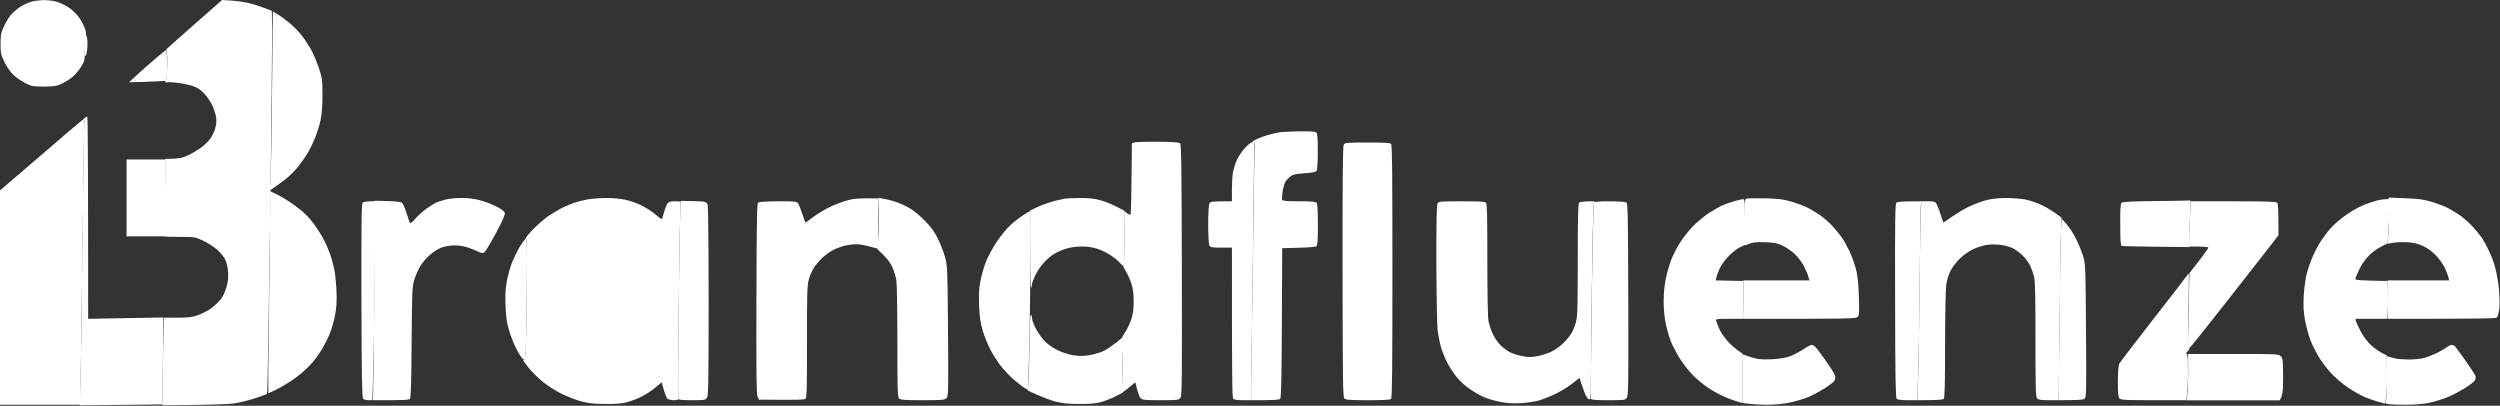 <svg width="2212" height="359" viewBox="0 0 2212 359" fill="none" xmlns="http://www.w3.org/2000/svg">
<rect x="0" y="0" width="2212" height="359" fill="#333333" stroke="none"/>
<path d="M1743 182.4C1747.1 180.5 1753.7 178.1 1757.5 177.1C1762.1 175.9 1768 175.2 1775 175.2C1780.8 175.2 1788.7 175.8 1792.5 176.6C1796.3 177.4 1802.9 179.7 1807 181.7C1811.1 183.7 1816.7 186.9 1824.1 192.6L1823.6 202.1C1823.3 207.3 1822.7 243.7 1821.5 354.1H1812.7C1806.3 354.1 1803.6 353.7 1802.5 352.6C1801.2 351.3 1801 344.1 1801 300.4C1801 261.8 1800.7 248.4 1799.7 244.6C1799 241.9 1797.4 237.6 1796.3 235.1C1795.1 232.6 1792.2 228.6 1789.8 226.2C1787.4 223.8 1783.2 220.7 1780.5 219.4C1777.6 218.1 1772.6 216.8 1768.5 216.5C1764.5 216.1 1759.3 216.3 1756.2 217C1753.4 217.6 1748.6 219.2 1745.8 220.5C1742.9 221.8 1738 225.1 1735 227.9C1732 230.6 1728.1 235.4 1726.3 238.7C1724.3 242.4 1722.7 247.2 1722.1 251.6C1721.5 255.6 1721 278.4 1721 305.1C1721 340.3 1720.7 351.9 1719.8 352.9C1719 353.7 1715.1 354.1 1696.5 354.1L1697.2 334.4C1697.6 323.5 1698.2 285.8 1698.5 250.6C1698.8 215.4 1699.3 184.7 1700 178.1H1706C1711.1 178.1 1712.2 178.4 1713.4 180.3C1714.1 181.6 1715.8 185.8 1717 189.6C1718.3 193.4 1719.3 196.7 1719.4 196.9C1719.4 197.1 1723.1 194.6 1727.5 191.5C1731.9 188.4 1738.9 184.3 1743 182.4Z" fill="white"/>
<path d="M507.5 179.6C510.2 178.7 515.4 177.3 519 176.6C522.6 175.9 530.1 175.2 535.8 175.2C541.8 175.1 549 175.8 553.2 176.7C557.2 177.6 563.7 179.8 567.5 181.7C571.3 183.6 576.9 187.1 579.7 189.6C582.6 192.1 585.2 194 585.5 193.8C585.8 193.7 586.7 190.9 587.6 187.6C588.5 184.3 589.9 180.8 590.8 179.8C592 178.5 594 178 597.8 178.1C601.6 178.1 602.8 178.4 602.3 179.3C601.9 180 601.1 219.1 600.6 266.1C600 313.1 599.8 351.7 600.2 351.8C600.7 352 600.8 352.6 600.5 353.1C600.2 353.6 598.3 354.1 596.2 354.1C594.2 354.1 591.7 353.6 590.7 352.9C589.7 352.2 588.2 348.6 585.5 338.2L579.5 343.2C576.2 345.9 570.8 349.4 567.5 351C564.2 352.7 558.6 354.8 555 355.8C550.2 357.1 545.1 357.5 535.5 357.4C525.7 357.4 520.5 356.8 514.5 355.2C510.1 354.1 502.5 351.1 497.5 348.7C492.5 346.3 485.1 341.7 481 338.4C476.9 335.2 471.2 329.7 468.3 326.1C465.4 322.5 463 319.3 463 318.9C463 318.4 463.5 318.3 464 318.6C464.6 318.9 465.2 311.9 465.5 298.9C465.8 287.7 466.1 263.5 466.2 244.9C466.4 226.4 466.2 211.5 465.7 211.8C465.3 212 465 211.6 465 210.9C465.1 210.2 468.3 206.3 472.3 202.3C476.3 198.2 482.4 193 486 190.6C489.6 188.3 494.7 185.2 497.5 183.8C500.2 182.5 504.7 180.6 507.5 179.6Z" fill="white"/>
<path d="M777.3 206.6C777.7 198.9 777.9 188.7 777.8 183.8L777.5 175.1L781 175.7C782.9 176 787 176.9 790 177.8C793 178.6 798.7 180.9 802.5 182.9C807.3 185.4 812 189 817.5 194.5C823.7 200.7 826.5 204.6 829.8 211.1C832.1 215.8 835 223.2 836.2 227.6C838.3 235.3 838.4 237.7 838.8 293.1C839.2 345.8 839.1 350.7 837.5 352.3C836 353.9 833.6 354.1 816.4 354.1C800.5 354.1 796.7 353.8 795.5 352.6C794.2 351.3 794 344.3 794 301.8C794 271.6 793.6 250.5 793 247.1C792.4 244.1 790.7 238.9 789.2 235.7C787.5 232 784.6 228.1 776.5 220.6L777.3 206.6Z" fill="white"/>
<path d="M892.6 200.6C895.3 197.8 900.5 193.6 904 191.3C907.4 189 910.7 187 911.3 187C911.9 187 912 208.4 911.6 247.3C911.3 280.4 910.7 315.9 909.5 344.9L907 343.5C905.6 342.8 901.4 339.6 897.6 336.4C893.8 333.2 888.3 327.4 885.3 323.5C882.4 319.7 878.2 313.2 876.1 309C873.9 304.9 871 297.5 869.5 292.5C867.5 285.6 866.7 280.6 866.3 270.5C865.9 260.7 866.2 255.3 867.5 248.5C868.4 243.6 870.7 235.7 872.6 231C874.5 226.4 878.7 218.7 881.8 214.1C885 209.4 889.8 203.3 892.6 200.6Z" fill="white"/>
<path d="M1877.2 179.4C1878.1 178.5 1886.7 178.1 1908 177.9C1924.2 177.7 1937.7 177.5 1938 177.3C1938.3 177.2 1938.1 183.5 1937.7 191.4C1937.3 199.2 1937.1 208.5 1937.5 218.6L1908 218.3C1891.8 218.2 1877.9 217.8 1877.3 217.6C1876.3 217.2 1876 212.5 1876 198.9C1875.9 185.2 1876.2 180.3 1877.2 179.4Z" fill="white"/>
<path d="M1822.3 282.4C1822.7 242.9 1823.3 206.8 1823.6 202.1L1824.3 193.6L1828.7 198.6C1831.2 201.4 1835.2 207.6 1837.5 212.6C1839.9 217.6 1842.6 224.5 1843.6 228.1C1845.2 233.9 1845.4 240.6 1845.7 293.1C1846.1 348.4 1846 351.7 1844.3 352.9C1843.1 353.7 1838.9 354.1 1821.5 354.1L1822.3 282.4Z" fill="white"/>
<path d="M1904.7 283.1C1920.4 263 1933.8 245.6 1934.6 244.4C1935.4 243.1 1936.3 242.1 1936.6 242.1C1936.8 242.1 1936.7 257.3 1936.3 275.9C1935.6 305 1935.7 309.5 1937 308.7C1937.8 308.2 1937.3 309 1935.9 310.5C1934.5 311.9 1934 313.1 1934.7 313.1C1935.6 313.1 1935.9 316.9 1935.9 328.9C1935.9 337.5 1935.6 346.7 1934.4 354.1H1905.7C1881.5 354.1 1876.7 353.9 1875.4 352.6C1874.2 351.4 1873.9 348.3 1873.9 337.6C1873.9 329.1 1874.4 323.3 1875.1 321.9C1875.7 320.6 1889.1 303.2 1904.7 283.1Z" fill="white"/>
<path d="M1121.5 119.6C1124.8 118.6 1129.5 117.5 1132 117.1C1134.5 116.7 1142.6 116.3 1150 116.2C1159.7 116.1 1163.9 116.4 1164.8 117.3C1165.7 118.2 1166 122.9 1166 134.1C1166 142.6 1165.5 150.3 1165 151.1C1164.3 152.2 1161.3 152.8 1154.3 153.3C1146.9 153.8 1143.9 154.4 1142 155.9C1140.6 157 1138.7 158.9 1137.7 160.2C1136.8 161.5 1135.5 165.5 1134.9 169.1C1134.3 172.7 1134.1 176.2 1134.4 176.8C1134.8 177.8 1138.8 178.1 1149.3 178.1C1159.4 178.1 1163.9 178.4 1164.8 179.3C1165.7 180.3 1166 185.4 1166.1 198.6C1166.1 212.1 1165.8 216.9 1164.8 217.8C1163.9 218.6 1158.5 219.1 1134.5 219.6L1134.2 285.6C1134 335.6 1133.6 351.9 1132.7 352.9C1131.8 353.8 1128 354.2 1107 354.1V343.9C1107 338.2 1107.7 288.1 1108.5 232.6C1109.3 177.1 1110 130.1 1110 128.4C1110 126.5 1109.6 125.3 1109 125.6C1108.5 125.9 1108 125.9 1108 125.6C1108 125.3 1109.7 124.2 1111.7 123.2C1113.8 122.2 1118.2 120.5 1121.5 119.6Z" fill="white"/>
<path d="M1187.9 240.5C1187.8 160.7 1188.1 129.4 1188.9 128C1190 126.2 1191.3 126.1 1209.8 126.1C1224.4 126.1 1229.8 126.4 1230.8 127.3C1231.8 128.3 1232 151.5 1232 240.1C1232 326.3 1231.8 351.9 1230.8 352.9C1229.9 353.8 1224.4 354.1 1210.3 354.1C1194.5 354.1 1190.7 353.8 1189.5 352.6C1188.2 351.3 1188 337.4 1187.9 240.5Z" fill="white"/>
<path d="M1524 181.7C1526.5 180.6 1531.2 178.9 1534.5 178C1537.8 177 1541.3 176.2 1542.2 176.2C1543.9 176.1 1544 177.7 1544.1 216.6L1539.8 218.6C1537.4 219.7 1533 223.1 1530 226.1C1526.9 229.1 1523.2 234.1 1521.8 237.1C1520.4 240.1 1518.9 243.8 1518 248.1L1542.5 248.6L1543 282.1H1530.5C1518 282.1 1518 282.1 1518.6 284.3C1519 285.6 1520.3 288.8 1521.5 291.6C1522.8 294.3 1526 299 1528.7 302C1531.3 305 1535.4 308.7 1542 313.1V356.6L1539.3 355.9C1537.7 355.6 1532.9 353.9 1528.5 352.2C1524.1 350.5 1516.9 346.8 1512.5 343.9C1508.1 341 1501.8 335.9 1498.5 332.6C1495.2 329.3 1490.1 323 1487.2 318.6C1484.3 314.2 1480.6 307.2 1478.8 303.1C1477.1 299 1474.9 291.5 1473.9 286.6C1472.7 281 1472 273.4 1472 266.6C1472 259.8 1472.7 252.2 1473.9 246.6C1474.9 241.6 1477.1 234.2 1478.6 230.1C1480.2 226 1483.6 219.2 1486.2 215.1C1488.7 211 1493.9 204.4 1497.6 200.5C1501.4 196.6 1507.9 191.2 1512 188.5C1516.1 185.9 1521.5 182.8 1524 181.7Z" fill="white"/>
<path d="M1408.4 266.1C1409 219.1 1409.9 180 1410.3 179.3C1410.9 178.5 1414.8 178.1 1424.3 178.1C1431.6 178.1 1438.2 178.6 1439 179.1C1440.3 179.9 1440.5 190.7 1440.7 264.8C1440.9 338.5 1440.8 349.9 1439.5 351.8C1438.1 354 1437.4 354.1 1423 354.1C1411.9 354.1 1407.9 353.8 1407.6 352.8C1407.4 352.2 1407.8 313.1 1408.4 266.1Z" fill="white"/>
<path d="M734.5 183C738.9 180.9 745.9 178.3 750 177.2C755.5 175.7 760.1 175.2 777.5 175.6L777.2 197.6C777 209.7 776.8 219.7 776.7 219.9C776.6 220.1 773.3 219.3 769.5 218.1C765.7 217 760.2 216.1 757.5 216.1C754.7 216.1 749.8 216.8 746.5 217.6C743.2 218.5 738.5 220.4 736 221.8C733.5 223.3 729.5 226.3 727.2 228.5C724.8 230.8 721.5 234.6 720 237.1C718.4 239.6 716.4 244.3 715.5 247.6C714.2 252.7 714 261.3 714 302.6C714.1 341.4 713.8 351.9 712.8 352.8C711.8 353.7 706.3 354 671.6 353.6L670.3 351.1C669.3 349.1 669.1 331 669.3 264.3C669.5 190.7 669.7 179.9 671 179.1C671.8 178.6 679.8 178.1 688.8 178.1C704.5 178.1 705 178.2 706.4 180.4C707.1 181.6 708.8 185.8 710 189.6C711.3 193.4 712.4 196.7 712.6 196.9C712.8 197 716 194.8 719.7 191.9C723.5 189.1 730.1 185.1 734.5 183Z" fill="white"/>
<path d="M602.3 179.4C602.7 178.7 602.5 178 602 177.9C601.4 177.7 605.6 177.7 611.2 177.9C616.9 178 622.4 178.3 623.5 178.6C624.6 178.8 625.8 180 626.2 181.3C626.6 182.6 627 221 627 266.6C627 338.9 626.8 349.9 625.5 351.9C624.1 354 623.3 354.1 612 354.1C604.3 354.1 600.2 353.7 600.5 353.1C600.8 352.6 600.7 352 600.2 351.9C599.8 351.7 600 313.1 600.6 266.1C601.1 219.1 601.9 180 602.3 179.4Z" fill="white"/>
<path d="M1270.9 232.8C1270.8 197 1271.2 181.4 1271.9 180C1273 178.2 1274.3 178.1 1293.3 178.1C1308.3 178.1 1313.8 178.4 1314.8 179.3C1315.8 180.3 1316 191.4 1316 229.6C1316 259.2 1316.4 280.8 1317 284.1C1317.6 287.1 1319.3 292.3 1320.9 295.6C1322.4 298.9 1325.5 303.3 1327.6 305.4C1329.8 307.6 1333.5 310.3 1336 311.6C1338.5 312.9 1343.4 314.5 1347 315.1C1352.3 316.2 1354.8 316.1 1360.5 315.1C1364.3 314.4 1370 312.5 1373 311C1376 309.5 1380.7 306.1 1383.4 303.4C1386.1 300.8 1389.3 296.8 1390.6 294.6C1391.9 292.4 1393.6 287.9 1394.5 284.6C1395.8 279.6 1396 270.8 1396 229.6C1396 192.4 1396.3 180.3 1397.2 179.3C1397.9 178.6 1401 178.1 1411 178.1L1410.1 180.8C1409.7 182.4 1408.9 217.3 1408.4 258.6C1407.9 299.8 1407.5 338.1 1407.5 343.7C1407.5 353 1407.4 353.7 1405.7 353.2C1404.7 352.9 1403.1 350.4 1402.1 347.6C1401 344.8 1399.6 340.7 1397.5 334.3L1391.5 339.1C1388.2 341.8 1381.9 345.7 1377.5 347.9C1373.1 350.1 1366.3 352.9 1362.5 354.1C1358.5 355.3 1351.4 356.4 1346 356.7C1339.7 357.1 1333.8 356.8 1328.5 355.8C1324.1 355 1317.8 353.3 1314.5 352C1311.2 350.8 1305.2 347.4 1301.1 344.7C1296.8 341.8 1291.5 337 1288.8 333.6C1286.1 330.3 1282.5 324.7 1280.6 321.1C1278.7 317.5 1276.3 311.4 1275.1 307.6C1274 303.8 1272.6 296.8 1272 292.1C1271.5 287.4 1271 260.7 1270.9 232.8Z" fill="white"/>
<path d="M2113.3 205.7C2113.7 200.1 2114 190.9 2113.8 185.2L2113.5 174.8L2128 175.4C2139.6 175.8 2144.2 176.4 2151.2 178.5C2156.1 179.9 2162.4 182.3 2165.2 183.7C2168.1 185.2 2173 188.1 2176 190.1C2179 192.2 2184 196.5 2187.1 199.8C2190.2 203 2194.2 207.9 2196.1 210.6C2197.9 213.4 2200.9 219 2202.8 223.1C2204.7 227.2 2207.1 234 2208.1 238.1C2209.2 242.2 2210.5 250.3 2211.1 256.1C2211.6 261.9 2211.8 269.5 2211.4 273.1C2210.9 276.7 2210 280.2 2209.2 280.9C2208.2 281.8 2196.9 282.1 2112.5 282.1V248.1H2167L2166.4 245.4C2166 243.8 2164.6 240.1 2163.2 237.1C2161.8 234.1 2158.3 229.1 2155.4 226.1C2152 222.5 2148.1 219.6 2143.9 217.7C2138.7 215.3 2135.8 214.6 2128.5 214.3C2123.6 214.1 2117.9 214.3 2112.5 215.8L2113.3 205.7Z" fill="white"/>
<path d="M2155 312.9C2158 311.5 2162.1 309.2 2164 307.8C2165.9 306.4 2168.2 305.2 2169 305.2C2169.8 305.2 2171 305.5 2171.6 305.9C2172.2 306.3 2176.5 312 2181.1 318.6C2185.8 325.2 2189.9 331.5 2190.3 332.6C2190.7 333.8 2190.4 335.5 2189.5 336.9C2188.7 338.1 2184.3 341.4 2179.8 344.1C2175.2 346.9 2168.1 350.5 2164 352.1C2159.9 353.6 2153 355.7 2148.8 356.5C2144.2 357.5 2136.1 358.1 2129.3 358.1C2122.8 358.1 2115.8 357.9 2113.8 357.6C2110.2 357.1 2110.1 357 2111 354.6C2111.6 353.2 2112 343.8 2112 315.1L2114.3 315.8C2115.5 316.1 2118.1 316.8 2120 317.3C2121.9 317.7 2127.1 318.1 2131.5 318.1C2135.9 318.1 2141.8 317.5 2144.5 316.8C2147.3 316.1 2152 314.3 2155 312.9Z" fill="white"/>
<path d="M1543.8 196.7C1543.5 177 1543.6 176.2 1545.5 175.7C1546.6 175.4 1554 175.4 1562 175.5C1574 175.8 1578 176.3 1585.3 178.5C1590.1 179.9 1596.4 182.3 1599.3 183.7C1602.1 185.2 1607 188.1 1610 190.1C1613 192.2 1618 196.5 1621.1 199.7C1624.1 203 1628.1 207.9 1630 210.6C1631.9 213.4 1634.8 218.8 1636.6 222.6C1638.4 226.5 1640.8 233.2 1642 237.6C1643.6 243.6 1644.3 249.7 1644.7 262.1C1645.2 276.8 1645.1 278.8 1643.6 280.4C1642 282 1638.2 282.1 1543 282.1L1542.5 248.1H1601L1599.9 244.4C1599.3 242.3 1597.4 238 1595.7 234.7C1593.9 231.5 1590.4 226.9 1587.7 224.5C1585.1 222.1 1580.4 218.9 1577.3 217.4C1572.5 215.1 1569.8 214.6 1561.5 214.3C1553.8 214 1550.6 214.3 1544 217.1L1543.8 196.7Z" fill="white"/>
<path d="M1676.8 266.1C1676.6 193.8 1676.8 180.3 1678 179.3C1678.9 178.5 1683.1 178.1 1700 178.1L1699.5 182.4C1699.3 184.7 1698.8 215.4 1698.5 250.6C1698.2 285.8 1697.6 323.5 1696.5 354.1H1688C1682.5 354.1 1679.1 353.7 1678.2 352.9C1677.2 351.9 1676.9 333.6 1676.8 266.1Z" fill="white"/>
<path d="M1583 315.5C1586 314.5 1591.4 311.7 1595 309.4C1598.6 307 1602.2 305.1 1603 305.1C1603.8 305.1 1605.4 306.1 1606.6 307.3C1607.8 308.6 1612.2 314.6 1616.4 320.6C1622.5 329.3 1624.1 332.2 1623.8 334.6C1623.6 337.1 1622.2 338.4 1615.5 342.9C1611.1 345.8 1604.1 349.6 1600 351.3C1595.9 353 1588.4 355.2 1583.5 356.2C1577.9 357.4 1570.3 358.1 1563.5 358.1C1557.4 358.1 1550.1 357.7 1542 356.6V313.6L1549.3 316C1555.5 318 1557.9 318.2 1567 317.9C1573.6 317.6 1579.5 316.7 1583 315.5Z" fill="white"/>
<path d="M74.8 40.8C74.7 35.6 75.1 31.1 75.5 30.7C76 30.3 76.7 31.6 77.1 33.8C77.5 35.9 77.5 40.2 77.2 43.5C76.8 46.7 76.2 49.5 75.7 49.7C75.3 49.9 74.9 45.9 74.8 40.8Z" fill="white"/>
<path d="M128.6 59.6C136.7 52.5 144.3 46.1 145.4 45.4C147.497 44.301 147.5 44.4 147.799 54.858L147.8 54.9C148 60.8 147.9 67 147 71.6L130.8 72.3C121.8 72.6 114.4 72.9 114.2 72.8C114.1 72.7 120.6 66.8 128.6 59.6Z" fill="white"/>
<path d="M73.8 105.7C73.1 106 73.4 105.5 74.5 104.7C75.6 103.8 76.8 103.1 77.2 103.1C77.7 103.1 78 143.4 78 282.1L144.5 280.9L144.1 319.2C143.9 340.3 143.7 357.7 143.6 357.8C143.6 357.9 127.1 358.1 70.5 358.6L71.1 341.1C71.5 331.5 72.3 276.1 72.9 218.1C73.6 160.1 74.3 110.9 74.5 108.9C74.9 106.1 74.7 105.3 73.8 105.7Z" fill="white"/>
<path d="M112 209.1V175.1V141.1H147L146.5 143.4C146.2 144.6 146 159.9 146 209.1H112Z" fill="white"/>
<path d="M386.5 179C388.2 178.4 391.7 177.2 394.5 176.5C397.2 175.8 403.3 175.2 408 175.2C413.3 175.1 419.3 175.8 424 177C428.1 178 434.8 180.5 438.7 182.5C443.7 185 446.2 186.8 446.6 188.3C447 190 444.9 194.9 438.6 206.6C433.9 215.4 429.3 223 428.3 223.5C427.1 224.1 425.333 223.8 423 222.6C421.1 221.6 417 220 414 219C410.9 217.9 405.8 217.1 402.2 217.1C398.6 217.1 393.8 217.9 390.7 219C387.9 220.1 383.2 223 380.5 225.4C377.7 227.8 374.1 232 372.3 234.7C370.6 237.4 368.1 242.8 366.9 246.6C364.611 253.367 364.6 254.687 364.206 301.911L364.2 302.6C364 338.3 363.5 352 362.7 352.9C361.8 353.9 357.4 354.2 330 354.1L330.6 320.3C330.9 301.8 331.3 262.1 331.5 177.6L343 177.9C349.8 178.1 355 178.7 355.8 179.4C356.5 180.1 358.3 184.2 359.7 188.6C361.1 193 362.5 197 362.9 197.4C363.2 197.8 365.3 196.1 367.5 193.5C369.7 190.9 374.2 186.9 377.5 184.5C380.8 182.2 384.8 179.7 386.5 179Z" fill="white"/>
<path d="M453.1 232.1C454.8 228 457.9 221.6 460.1 218C462.3 214.4 464.6 211.4 465.3 211.4C466.2 211.4 466.4 219 466.2 245C466.1 263.5 465.8 287.7 465.5 298.8C465 317.7 464.9 319 463.3 318.2C462.3 317.8 459.6 313.8 457.3 309.5C455 305.1 451.9 297.5 450.5 292.6C448.4 285.7 447.7 280.6 447.3 270.6C446.9 260.8 447.2 255.4 448.5 248.6C449.4 243.6 451.5 236.2 453.1 232.1Z" fill="white"/>
<path d="M239.3 161.1C239.7 157 240.3 121.3 240.7 81.9L241.4 10.2L245.2 12.4C247.4 13.6 252 17 255.6 19.9C259.1 22.7 264.1 27.7 266.6 30.9C269.1 34 272.9 39.8 275.1 43.6C277.2 47.4 280.4 54.9 282.1 60.1C285.1 69 285.3 70.6 285.3 84.1C285.3 94.1 284.8 101.1 283.6 106.6C282.6 111 280.4 118 278.7 122.1C277 126.2 274.3 131.9 272.7 134.6C271.1 137.4 267.4 142.8 264.5 146.6C261.5 150.5 256 156 251.8 159.2C247.8 162.2 243.2 165.6 238.6 168.6L239.3 161.1Z" fill="white"/>
<path d="M238 277.1C238.5 238.3 239 198.2 239 187.8V169.1L246.3 172.7C250.3 174.7 257.5 179.3 262.4 183C268.9 187.8 273 191.8 277.3 197.6C280.6 202 284.8 208.7 286.8 212.6C288.7 216.4 291.1 222.1 292.2 225.1C293.2 228.1 294.8 233.7 295.6 237.6C296.5 241.4 297.4 250.2 297.7 257.1C298.1 266.6 297.8 271.8 296.5 278.6C295.6 283.5 293.6 290.7 292 294.6C290.5 298.4 287.5 304.5 285.4 308.1C283.3 311.7 279.4 317.2 276.8 320.3C274.2 323.5 268.5 328.9 264.1 332.3C259.8 335.8 252.1 340.7 247.1 343.3C242.1 346 237.8 348 237.5 347.8C237.2 347.7 237.4 315.9 238 277.1Z" fill="white"/>
<path d="M319.8 266C319.7 193.7 319.8 180.2 321 179.2C321.8 178.6 324.6 178 332.2 178L331.6 241.8C331.3 276.8 330.7 316.4 329.5 354L326 354.1C324.1 354.1 322 353.5 321.3 352.8C320.3 351.8 320 333.5 319.8 266Z" fill="white"/>
<path d="M933.5 177.7C937.3 176.9 941.4 176 942.5 175.7C943.6 175.5 949.2 175.3 955 175.2C962.7 175.1 967.6 175.6 973.5 177.1C977.9 178.3 984.6 180.9 995.1 186.6L995 211.4C995 230.9 994.7 235.9 993.8 235.4C993.1 235 991.6 233.5 990.4 232.1C989.3 230.7 985.9 228 982.9 226C979.9 223.9 974.7 221.4 971.2 220.2C967.1 218.8 962.4 218.1 957.2 218.1C952.3 218.1 947.2 218.8 943 220.1C939.4 221.2 934.1 223.6 931.2 225.6C928.4 227.5 924.1 231.5 921.9 234.4C919.6 237.2 916.6 242 915.4 244.9C914.1 247.7 913 251 913 252.1C913 253.2 912.7 254.3 912.3 254.5C911.8 254.7 911.5 239.4 911.5 186.2L919 182.7C923.1 180.9 929.7 178.6 933.5 177.7Z" fill="white"/>
<path d="M910.1 333.6C910.5 327 910.8 311.8 911 299.8C911.1 285.6 911.6 278.2 912.2 278.6C912.8 278.9 913.2 280.2 913.1 281.4C913 282.6 914.3 286.3 915.9 289.6C917.4 292.9 920.9 298 923.6 301C926.9 304.5 930.8 307.4 935.5 309.7C939.4 311.7 945.6 313.7 949.5 314.3C954.5 315.1 958.3 315.1 963 314.4C966.6 313.8 972 312.4 975 311.2C978 310.1 983.6 306.6 994.4 297.6L993.7 309.1C993.3 315.4 993 326.7 993.1 347.6L986.8 350.8C983.3 352.6 977.6 354.8 974 355.8C969.2 357.1 964.1 357.5 954.5 357.4C944.6 357.4 939.6 356.8 933.5 355.2C929.1 354 921.9 351.4 909.5 345.6L910.1 333.6Z" fill="white"/>
<path d="M147 43.8C147.8 42.9 159.3 32.7 172.5 21.1L196.5 0L204.5 0.5C208.9 0.8 215.9 1.7 220 2.7C224.1 3.6 230.4 5.6 240.5 9.6L240.8 26.6C240.9 36 240.1 112 239 195.6C237.8 279.2 236.7 347.9 236.4 348.4C236.2 348.8 231.2 350.6 225.3 352.5C219.3 354.4 211.1 356.4 207 357C202.9 357.6 186.9 358.3 143.5 358.6L144.1 322.6C144.5 302.8 144.8 285.4 145 281.1H156.7C166 281.1 169.8 280.7 174.5 279.1C177.8 277.9 182.7 275.6 185.4 273.8C188.1 272 192.1 268.6 194.2 266.1C196.9 263 198.8 259.4 200.2 254.6C201.8 249.3 202.2 245.9 201.8 240.6C201.5 236.4 200.5 232 199.3 229.6C198.2 227.4 195 223.6 192.4 221.1C189.7 218.7 184.1 215.1 180 213.1C172.6 209.6 172.4 209.6 158.8 209.6C151.3 209.6 145.3 209.4 145.5 209.1C145.7 208.8 145.9 193.3 146.2 140.6L153.6 140.4C159.6 140.1 162.2 139.5 167.2 137C170.7 135.3 175.7 132.2 178.5 130.2C181.2 128.1 184.9 124.5 186.5 122.1C188.1 119.7 190 115.4 190.7 112.6C191.6 109.1 191.7 106.2 191 102.6C190.4 99.9 188.9 95.4 187.5 92.6C186.2 89.9 183.2 85.5 180.8 82.9C177.8 79.6 174.8 77.6 171 76.3C168 75.2 161.7 73.8 157 73.3C152.3 72.7 147.9 72.6 147.1 72.9C146 73.5 146 73.1 146.9 70.9C147.5 69.3 148 62.7 148 56.1C148 46.8 147.7 44.2 146.7 44.7C146 45.1 146.2 44.7 147 43.8Z" fill="white"/>
<path d="M1001.5 126.7L1004 126C1005.4 125.6 1014.7 125.3 1024.7 125.4C1038.1 125.5 1043.2 125.9 1044.2 126.9C1045.2 127.9 1045.5 149.7 1045.7 238.9C1045.9 335.5 1045.8 349.9 1044.5 351.8C1043 354 1042.5 354.1 1027 354.1C1013.1 354.1 1010.8 353.9 1009.2 352.3C1008.2 351.4 1006.8 347.8 1004.5 338.2L1000.7 341.4C998.6 343.2 995.9 345.3 992.7 347.6L993.3 322.8C993.8 306.5 993.7 298.3 993 298.6C992.5 298.9 993.6 296.7 995.6 293.8C997.5 291 1000 285.7 1001.1 282.1C1002.5 277.7 1003.1 272.7 1003.1 266.6C1003.1 260.4 1002.5 255.6 1001.1 251.1C1000 247.5 997.7 242.5 996 239.8C994.4 237.2 993.5 235.3 994 235.6C994.7 235.9 995 227.6 995 187.1L997.2 188.6C998.5 189.4 999.8 190.1 1000.2 190.1C1000.7 190.1 1001.1 175.8 1001.5 126.7Z" fill="white"/>
<path d="M1100.8 131.7C1103.1 129.1 1106 126.5 1107.2 126.1C1108.4 125.7 1109.5 125.4 1109.6 125.5C1109.8 125.5 1109.3 173.1 1108.5 231.1C1107.7 289.1 1107 340.5 1107 354.1H1099.7C1095.2 354.1 1092 353.7 1091.2 352.9C1090.2 351.9 1090 337.5 1090 219.1H1080.5C1072 219.1 1070.9 218.9 1070 217.1C1069.5 216 1069 207.7 1069 198.6C1069 189.5 1069.5 181.2 1070 180.1C1070.9 178.3 1072 178.1 1090 178.1V167.8C1090 162.2 1090.4 155.1 1091 152.1C1091.6 149.1 1093.1 144.3 1094.3 141.6C1095.6 138.8 1098.5 134.4 1100.8 131.7Z" fill="white"/>
<path d="M17.1 6.6C19.4 5 23.7 2.8 26.4 1.9C29.3 0.9 34.6 0.2 38.8 0.1C43.2 0.1 48 0.8 51.3 1.9C54.1 2.9 58.5 5.1 61 6.8C63.5 8.4 67.1 11.8 69 14.2C70.9 16.6 73.5 21.1 74.7 24.1C76 27.5 76.5 30 75.9 30.6C75.4 31.2 75 36.6 75.1 42.6C75.1 53.3 75 53.7 71.8 59C70 61.9 66.7 65.9 64.5 67.8C62.3 69.7 58 72.4 55 73.9C50.1 76.2 48.3 76.5 39 76.6C29.6 76.6 27.9 76.3 23 73.9C20 72.4 15.3 69.3 12.6 66.9C9.4 64 6.6 60.2 4.1 55.2C0.8 48.3 0.5 47 0.5 38.7C0.5 30.6 0.9 28.9 3.6 23.1C5.3 19.5 8 15 9.7 13.1C11.4 11.2 14.7 8.3 17.1 6.6Z" fill="white"/>
<path d="M33.1 140.1C51.3 124.4 68.1 110.1 70.3 108.3C72.5 106.5 74.4 105.2 74.5 105.3C74.5 105.5 73.8 159.8 72.9 226.1C71.9 292.4 71.1 349.2 71 358.1H0V168.5L33.1 140.1Z" fill="white"/>
<path d="M1937 212.4C1937 209.2 1937.3 200.2 1937.7 192.4L1938.3 178.1H1975.9C2004.9 178.1 2013.8 178.4 2014.8 179.3C2015.7 180.2 2016 184.6 2016 208.1L2010.8 214.9C2007.9 218.6 1990.8 240.5 1972.7 263.6C1954.6 286.7 1938.9 306.5 1935.8 309.6L1937.2 241.6L1945.6 230.9C1950.2 224.9 1954 219.6 1954 219.1C1954 218.5 1950.5 218.1 1937 218.1V212.4Z" fill="white"/>
<path d="M1935.3 349.4C1935.7 346.8 1936.1 337.6 1936.1 328.9L1936 313.2H1976C2014.7 313.2 2016.1 313.2 2018 315.2C2019.9 317 2020 318.5 2020.1 333.4C2020.1 346.2 2019.7 350.1 2017 354.2H1934.5L1935.3 349.4Z" fill="white"/>
<path d="M2092.5 180.9C2095.2 179.8 2099.7 178.3 2102.5 177.6C2105.2 176.8 2109 176.2 2114 176.1V185.9C2114 191.2 2113.7 200 2112.5 215.3L2106.5 218.4C2103.2 220.1 2098.4 223.6 2095.8 226.3C2093.1 229 2089.4 234.3 2087.5 238.3C2085.6 242.3 2084 246.2 2084 246.8C2084 247.8 2087.7 248.2 2112.5 248.6L2112.8 260.1C2113 266.4 2112.9 274 2112 282.1H2084L2084.6 284.3C2085 285.6 2086.9 289.7 2088.9 293.5C2091.1 297.7 2094.7 302.4 2098 305.5C2101 308.3 2105.4 311.5 2111.9 314.6L2112 333.3C2112 343.7 2111.6 353.2 2110 357.1L2104.3 355.5C2101.1 354.6 2095.8 352.8 2092.5 351.4C2089.2 350 2082.9 346.5 2078.5 343.6C2074.1 340.7 2067.6 335.3 2064 331.7C2060.4 328 2055.1 321.4 2052.3 316.8C2049.4 312.3 2045.7 304.9 2044 300.3C2042.4 295.8 2040.3 287.9 2039.4 282.9C2038.2 276.2 2037.9 270.4 2038.3 262.1C2038.7 255.7 2039.8 246.8 2041 242.1C2042.2 237.4 2044.8 230 2046.9 225.6C2048.9 221.2 2052.1 215.4 2054 212.6C2055.9 209.9 2059 205.7 2060.9 203.3C2062.9 201 2067.2 196.8 2070.5 194.2C2073.8 191.5 2079 187.9 2082 186.1C2085 184.3 2089.7 182 2092.5 180.9Z" fill="white"/>
</svg>
